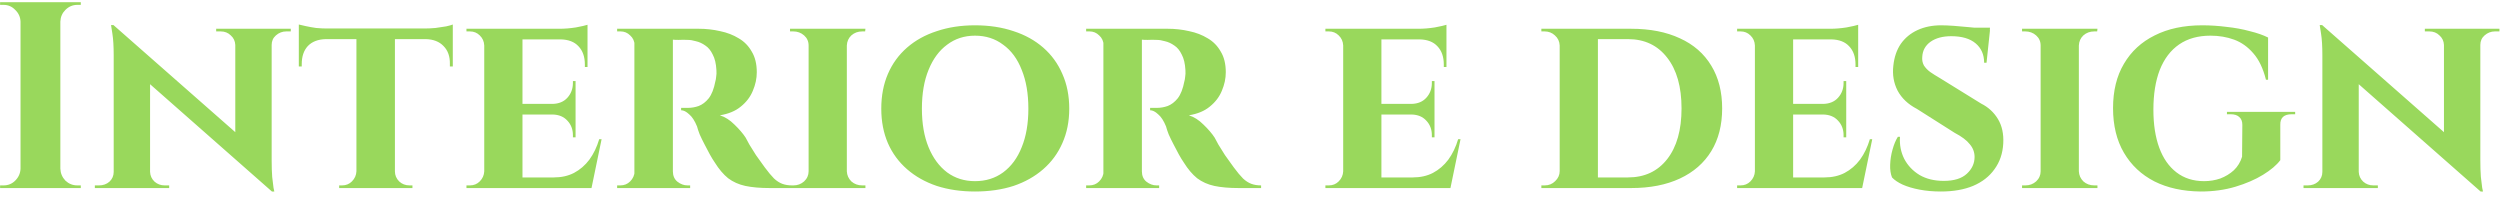 <svg width="226" height="18" viewBox="0 0 226 18" fill="none" xmlns="http://www.w3.org/2000/svg">
<path d="M5.456 0.2V17H1.856V0.2H5.456ZM1.928 15.248V17H0.008V16.76C0.008 16.76 0.056 16.76 0.152 16.76C0.264 16.76 0.32 16.76 0.32 16.76C0.736 16.76 1.088 16.616 1.376 16.328C1.68 16.024 1.84 15.664 1.856 15.248H1.928ZM1.928 1.952H1.856C1.84 1.536 1.68 1.184 1.376 0.896C1.088 0.592 0.736 0.44 0.32 0.44C0.32 0.44 0.264 0.44 0.152 0.44C0.056 0.44 0.008 0.44 0.008 0.44V0.2H1.928V1.952ZM5.384 15.248H5.456C5.472 15.664 5.624 16.024 5.912 16.328C6.216 16.616 6.576 16.76 6.992 16.76C6.992 16.76 7.04 16.76 7.136 16.76C7.232 16.76 7.288 16.76 7.304 16.76V17H5.384V15.248ZM5.384 1.952V0.2H7.304V0.44C7.288 0.44 7.232 0.44 7.136 0.44C7.04 0.44 6.992 0.44 6.992 0.44C6.576 0.44 6.216 0.592 5.912 0.896C5.624 1.184 5.472 1.536 5.456 1.952H5.384ZM10.254 2.264L24.342 14.648L24.582 17.312L10.518 4.928L10.254 2.264ZM10.35 15.536V17H8.574V16.76C8.574 16.76 8.638 16.76 8.766 16.76C8.894 16.76 8.958 16.76 8.958 16.76C9.326 16.76 9.638 16.648 9.894 16.424C10.15 16.184 10.278 15.888 10.278 15.536H10.35ZM13.566 15.536C13.582 15.888 13.718 16.184 13.974 16.424C14.23 16.648 14.534 16.76 14.886 16.76C14.886 16.76 14.95 16.76 15.078 16.76C15.222 16.76 15.294 16.76 15.294 16.76V17H13.518V15.536H13.566ZM10.254 2.264L13.566 5.864V17H10.278V5C10.278 4.184 10.238 3.528 10.158 3.032C10.078 2.52 10.038 2.264 10.038 2.264H10.254ZM24.558 2.6V14.504C24.558 15.064 24.574 15.56 24.606 15.992C24.654 16.408 24.694 16.736 24.726 16.976C24.774 17.2 24.798 17.312 24.798 17.312H24.582L21.27 13.496V2.6H24.558ZM24.486 4.064V2.6H26.286V2.84C26.286 2.84 26.214 2.84 26.07 2.84C25.942 2.84 25.878 2.84 25.878 2.84C25.526 2.84 25.214 2.96 24.942 3.2C24.686 3.424 24.558 3.712 24.558 4.064H24.486ZM21.27 4.064C21.254 3.712 21.118 3.424 20.862 3.2C20.622 2.96 20.318 2.84 19.95 2.84C19.95 2.84 19.878 2.84 19.734 2.84C19.606 2.84 19.542 2.84 19.542 2.84V2.6H21.318V4.064H21.27ZM35.701 2.672V17H32.221V2.672H35.701ZM40.933 2.576V3.536H27.013V2.576H40.933ZM40.933 3.464V6.008H40.669V5.792C40.685 5.104 40.493 4.56 40.093 4.16C39.709 3.76 39.173 3.552 38.485 3.536V3.464H40.933ZM40.933 2.216V2.816L38.389 2.576C38.693 2.576 39.021 2.56 39.373 2.528C39.725 2.48 40.045 2.432 40.333 2.384C40.621 2.32 40.821 2.264 40.933 2.216ZM32.269 15.488V17H30.661V16.76C30.661 16.76 30.701 16.76 30.781 16.76C30.877 16.76 30.925 16.76 30.925 16.76C31.277 16.76 31.573 16.64 31.813 16.4C32.069 16.144 32.205 15.84 32.221 15.488H32.269ZM35.629 15.488H35.701C35.701 15.84 35.829 16.144 36.085 16.4C36.341 16.64 36.653 16.76 37.021 16.76C37.021 16.76 37.061 16.76 37.141 16.76C37.237 16.76 37.285 16.76 37.285 16.76V17H35.629V15.488ZM29.461 3.464V3.536C28.757 3.552 28.213 3.76 27.829 4.16C27.461 4.56 27.277 5.104 27.277 5.792V6.008H27.013V3.464H29.461ZM27.013 2.216C27.157 2.248 27.365 2.296 27.637 2.36C27.925 2.424 28.237 2.48 28.573 2.528C28.925 2.56 29.245 2.576 29.533 2.576L27.013 2.816V2.216ZM47.232 2.6V17H43.776V2.6H47.232ZM52.848 16.04L53.4 17H47.184V16.04H52.848ZM52.032 9.392V10.352H47.184V9.392H52.032ZM53.112 2.6V3.56H47.184V2.6H53.112ZM54.384 12.584L53.472 17H49.32L50.064 16.04C50.752 16.04 51.36 15.904 51.888 15.632C52.432 15.344 52.896 14.944 53.28 14.432C53.664 13.904 53.96 13.288 54.168 12.584H54.384ZM52.032 10.304V12.416H51.792V12.224C51.792 11.696 51.624 11.256 51.288 10.904C50.968 10.552 50.528 10.368 49.968 10.352V10.304H52.032ZM52.032 7.328V9.44H49.968V9.392C50.528 9.376 50.968 9.192 51.288 8.84C51.624 8.472 51.792 8.024 51.792 7.496V7.328H52.032ZM53.112 3.512V6.056H52.872V5.84C52.872 5.136 52.68 4.584 52.296 4.184C51.928 3.784 51.392 3.576 50.688 3.56V3.512H53.112ZM53.112 2.24V2.816L50.592 2.6C51.056 2.6 51.544 2.56 52.056 2.48C52.568 2.384 52.92 2.304 53.112 2.24ZM43.824 15.488L43.944 17H42.168V16.76C42.168 16.76 42.216 16.76 42.312 16.76C42.408 16.76 42.464 16.76 42.48 16.76C42.832 16.76 43.128 16.64 43.368 16.4C43.624 16.144 43.76 15.84 43.776 15.488H43.824ZM43.824 4.112H43.776C43.76 3.744 43.624 3.44 43.368 3.2C43.128 2.96 42.832 2.84 42.48 2.84C42.464 2.84 42.408 2.84 42.312 2.84C42.216 2.84 42.168 2.84 42.168 2.84V2.6H43.944L43.824 4.112ZM60.589 2.6H63.181C63.837 2.6 64.477 2.672 65.101 2.816C65.725 2.944 66.285 3.16 66.781 3.464C67.277 3.752 67.669 4.152 67.957 4.664C68.261 5.16 68.413 5.784 68.413 6.536C68.413 7.096 68.293 7.656 68.053 8.216C67.829 8.76 67.469 9.232 66.973 9.632C66.493 10.032 65.861 10.296 65.077 10.424C65.541 10.568 65.981 10.848 66.397 11.264C66.829 11.68 67.165 12.072 67.405 12.44C67.469 12.568 67.581 12.776 67.741 13.064C67.901 13.336 68.101 13.656 68.341 14.024C68.597 14.376 68.861 14.744 69.133 15.128C69.453 15.56 69.733 15.896 69.973 16.136C70.213 16.36 70.461 16.52 70.717 16.616C70.973 16.712 71.269 16.76 71.605 16.76V17H69.589C68.725 17 67.989 16.936 67.381 16.808C66.789 16.68 66.269 16.448 65.821 16.112C65.389 15.76 64.989 15.288 64.621 14.696C64.477 14.488 64.325 14.24 64.165 13.952C64.005 13.648 63.845 13.344 63.685 13.04C63.525 12.736 63.381 12.44 63.253 12.152C63.141 11.864 63.061 11.624 63.013 11.432C62.805 10.92 62.565 10.552 62.293 10.328C62.037 10.088 61.797 9.968 61.573 9.968V9.752C61.573 9.752 61.629 9.752 61.741 9.752C61.853 9.752 61.997 9.752 62.173 9.752C62.509 9.752 62.837 9.696 63.157 9.584C63.493 9.456 63.797 9.224 64.069 8.888C64.341 8.536 64.541 8.024 64.669 7.352C64.701 7.256 64.725 7.12 64.741 6.944C64.773 6.768 64.781 6.568 64.765 6.344C64.733 5.752 64.621 5.28 64.429 4.928C64.253 4.56 64.029 4.288 63.757 4.112C63.485 3.92 63.205 3.792 62.917 3.728C62.645 3.648 62.405 3.608 62.197 3.608C61.893 3.592 61.613 3.592 61.357 3.608C61.117 3.608 60.933 3.6 60.805 3.584C60.789 3.584 60.765 3.504 60.733 3.344C60.701 3.168 60.669 3 60.637 2.84C60.605 2.68 60.589 2.6 60.589 2.6ZM60.829 2.6V17H57.349V2.6H60.829ZM57.421 15.488L57.517 17H55.789V16.76C55.805 16.76 55.845 16.76 55.909 16.76C55.989 16.76 56.045 16.76 56.077 16.76C56.429 16.76 56.725 16.64 56.965 16.4C57.221 16.144 57.357 15.84 57.373 15.488H57.421ZM57.421 4.088H57.373C57.357 3.72 57.221 3.424 56.965 3.2C56.725 2.96 56.437 2.84 56.101 2.84C56.053 2.84 55.989 2.84 55.909 2.84C55.845 2.84 55.805 2.84 55.789 2.84V2.6H57.517L57.421 4.088ZM60.781 15.488H60.829C60.829 15.888 60.965 16.2 61.237 16.424C61.525 16.648 61.829 16.76 62.149 16.76C62.149 16.76 62.181 16.76 62.245 16.76C62.309 16.76 62.357 16.76 62.389 16.76V17H60.661L60.781 15.488ZM76.554 2.6V17H73.098V2.6H76.554ZM73.17 15.488V17H71.418V16.76C71.418 16.76 71.466 16.76 71.562 16.76C71.658 16.76 71.714 16.76 71.73 16.76C72.098 16.76 72.418 16.64 72.69 16.4C72.962 16.144 73.098 15.84 73.098 15.488H73.17ZM76.506 15.488H76.554C76.57 15.84 76.706 16.144 76.962 16.4C77.234 16.64 77.562 16.76 77.946 16.76C77.946 16.76 77.986 16.76 78.066 16.76C78.162 16.76 78.218 16.76 78.234 16.76V17H76.506V15.488ZM76.506 4.112V2.6H78.234L78.21 2.84C78.21 2.84 78.17 2.84 78.09 2.84C78.01 2.84 77.962 2.84 77.946 2.84C77.562 2.84 77.234 2.96 76.962 3.2C76.706 3.44 76.57 3.744 76.554 4.112H76.506ZM73.17 4.112H73.098C73.098 3.744 72.962 3.44 72.69 3.2C72.418 2.96 72.09 2.84 71.706 2.84C71.706 2.84 71.658 2.84 71.562 2.84C71.466 2.84 71.418 2.84 71.418 2.84V2.6H73.17V4.112ZM88.14 2.288C89.42 2.288 90.58 2.464 91.62 2.816C92.66 3.152 93.556 3.648 94.308 4.304C95.06 4.96 95.636 5.752 96.036 6.68C96.452 7.608 96.66 8.656 96.66 9.824C96.66 10.976 96.452 12.016 96.036 12.944C95.636 13.856 95.06 14.64 94.308 15.296C93.556 15.952 92.66 16.456 91.62 16.808C90.58 17.144 89.42 17.312 88.14 17.312C86.876 17.312 85.724 17.144 84.684 16.808C83.644 16.456 82.748 15.952 81.996 15.296C81.244 14.64 80.668 13.856 80.268 12.944C79.868 12.016 79.668 10.976 79.668 9.824C79.668 8.656 79.868 7.608 80.268 6.68C80.668 5.752 81.244 4.96 81.996 4.304C82.748 3.648 83.644 3.152 84.684 2.816C85.724 2.464 86.876 2.288 88.14 2.288ZM88.14 16.376C89.116 16.376 89.964 16.112 90.684 15.584C91.42 15.04 91.98 14.28 92.364 13.304C92.764 12.328 92.964 11.168 92.964 9.824C92.964 8.464 92.764 7.296 92.364 6.32C91.98 5.328 91.42 4.568 90.684 4.04C89.964 3.496 89.116 3.224 88.14 3.224C87.18 3.224 86.34 3.496 85.62 4.04C84.9 4.568 84.34 5.328 83.94 6.32C83.54 7.296 83.34 8.464 83.34 9.824C83.34 11.168 83.54 12.328 83.94 13.304C84.34 14.28 84.9 15.04 85.62 15.584C86.34 16.112 87.18 16.376 88.14 16.376ZM102.987 2.6H105.579C106.235 2.6 106.875 2.672 107.499 2.816C108.123 2.944 108.683 3.16 109.179 3.464C109.675 3.752 110.067 4.152 110.355 4.664C110.659 5.16 110.811 5.784 110.811 6.536C110.811 7.096 110.691 7.656 110.451 8.216C110.227 8.76 109.867 9.232 109.371 9.632C108.891 10.032 108.259 10.296 107.475 10.424C107.939 10.568 108.379 10.848 108.795 11.264C109.227 11.68 109.563 12.072 109.803 12.44C109.867 12.568 109.979 12.776 110.139 13.064C110.299 13.336 110.499 13.656 110.739 14.024C110.995 14.376 111.259 14.744 111.531 15.128C111.851 15.56 112.131 15.896 112.371 16.136C112.611 16.36 112.859 16.52 113.115 16.616C113.371 16.712 113.667 16.76 114.003 16.76V17H111.987C111.123 17 110.387 16.936 109.779 16.808C109.187 16.68 108.667 16.448 108.219 16.112C107.787 15.76 107.387 15.288 107.019 14.696C106.875 14.488 106.723 14.24 106.563 13.952C106.403 13.648 106.243 13.344 106.083 13.04C105.923 12.736 105.779 12.44 105.651 12.152C105.539 11.864 105.459 11.624 105.411 11.432C105.203 10.92 104.963 10.552 104.691 10.328C104.435 10.088 104.195 9.968 103.971 9.968V9.752C103.971 9.752 104.027 9.752 104.139 9.752C104.251 9.752 104.395 9.752 104.571 9.752C104.907 9.752 105.235 9.696 105.555 9.584C105.891 9.456 106.195 9.224 106.467 8.888C106.739 8.536 106.939 8.024 107.067 7.352C107.099 7.256 107.123 7.12 107.139 6.944C107.171 6.768 107.179 6.568 107.163 6.344C107.131 5.752 107.019 5.28 106.827 4.928C106.651 4.56 106.427 4.288 106.155 4.112C105.883 3.92 105.603 3.792 105.315 3.728C105.043 3.648 104.803 3.608 104.595 3.608C104.291 3.592 104.011 3.592 103.755 3.608C103.515 3.608 103.331 3.6 103.203 3.584C103.187 3.584 103.163 3.504 103.131 3.344C103.099 3.168 103.067 3 103.035 2.84C103.003 2.68 102.987 2.6 102.987 2.6ZM103.227 2.6V17H99.747V2.6H103.227ZM99.819 15.488L99.915 17H98.187V16.76C98.203 16.76 98.243 16.76 98.307 16.76C98.387 16.76 98.443 16.76 98.475 16.76C98.827 16.76 99.123 16.64 99.363 16.4C99.619 16.144 99.755 15.84 99.771 15.488H99.819ZM99.819 4.088H99.771C99.755 3.72 99.619 3.424 99.363 3.2C99.123 2.96 98.835 2.84 98.499 2.84C98.451 2.84 98.387 2.84 98.307 2.84C98.243 2.84 98.203 2.84 98.187 2.84V2.6H99.915L99.819 4.088ZM103.179 15.488H103.227C103.227 15.888 103.363 16.2 103.635 16.424C103.923 16.648 104.227 16.76 104.547 16.76C104.547 16.76 104.579 16.76 104.643 16.76C104.707 16.76 104.755 16.76 104.787 16.76V17H103.059L103.179 15.488ZM124.88 2.6V17H121.424V2.6H124.88ZM130.496 16.04L131.048 17H124.832V16.04H130.496ZM129.68 9.392V10.352H124.832V9.392H129.68ZM130.76 2.6V3.56H124.832V2.6H130.76ZM132.032 12.584L131.12 17H126.968L127.712 16.04C128.4 16.04 129.008 15.904 129.536 15.632C130.08 15.344 130.544 14.944 130.928 14.432C131.312 13.904 131.608 13.288 131.816 12.584H132.032ZM129.68 10.304V12.416H129.44V12.224C129.44 11.696 129.272 11.256 128.936 10.904C128.616 10.552 128.176 10.368 127.616 10.352V10.304H129.68ZM129.68 7.328V9.44H127.616V9.392C128.176 9.376 128.616 9.192 128.936 8.84C129.272 8.472 129.44 8.024 129.44 7.496V7.328H129.68ZM130.76 3.512V6.056H130.52V5.84C130.52 5.136 130.328 4.584 129.944 4.184C129.576 3.784 129.04 3.576 128.336 3.56V3.512H130.76ZM130.76 2.24V2.816L128.24 2.6C128.704 2.6 129.192 2.56 129.704 2.48C130.216 2.384 130.568 2.304 130.76 2.24ZM121.472 15.488L121.592 17H119.816V16.76C119.816 16.76 119.864 16.76 119.96 16.76C120.056 16.76 120.112 16.76 120.128 16.76C120.48 16.76 120.776 16.64 121.016 16.4C121.272 16.144 121.408 15.84 121.424 15.488H121.472ZM121.472 4.112H121.424C121.408 3.744 121.272 3.44 121.016 3.2C120.776 2.96 120.48 2.84 120.128 2.84C120.112 2.84 120.056 2.84 119.96 2.84C119.864 2.84 119.816 2.84 119.816 2.84V2.6H121.592L121.472 4.112ZM147.451 2.6C149.163 2.6 150.635 2.888 151.867 3.464C153.099 4.024 154.043 4.848 154.699 5.936C155.355 7.008 155.683 8.296 155.683 9.8C155.683 11.304 155.355 12.592 154.699 13.664C154.043 14.736 153.099 15.56 151.867 16.136C150.635 16.712 149.163 17 147.451 17H142.123L142.075 16.04C143.291 16.04 144.267 16.04 145.003 16.04C145.755 16.04 146.299 16.04 146.635 16.04C146.987 16.04 147.163 16.04 147.163 16.04C148.667 16.04 149.851 15.488 150.715 14.384C151.579 13.28 152.011 11.752 152.011 9.8C152.011 7.848 151.579 6.32 150.715 5.216C149.851 4.096 148.667 3.536 147.163 3.536C147.163 3.536 146.987 3.536 146.635 3.536C146.283 3.536 145.715 3.536 144.931 3.536C144.147 3.536 143.115 3.536 141.835 3.536V2.6H147.451ZM144.451 2.6V17H140.995V2.6H144.451ZM141.067 15.464V17H139.339V16.76C139.339 16.76 139.387 16.76 139.483 16.76C139.579 16.76 139.635 16.76 139.651 16.76C140.019 16.76 140.331 16.632 140.587 16.376C140.859 16.12 140.995 15.816 140.995 15.464H141.067ZM141.043 4.112H140.995C140.979 3.744 140.835 3.44 140.563 3.2C140.307 2.96 139.995 2.84 139.627 2.84C139.627 2.84 139.579 2.84 139.483 2.84C139.387 2.84 139.339 2.84 139.339 2.84V2.6H141.043V4.112ZM162.099 2.6V17H158.643V2.6H162.099ZM167.715 16.04L168.267 17H162.051V16.04H167.715ZM166.899 9.392V10.352H162.051V9.392H166.899ZM167.979 2.6V3.56H162.051V2.6H167.979ZM169.251 12.584L168.339 17H164.187L164.931 16.04C165.619 16.04 166.227 15.904 166.755 15.632C167.299 15.344 167.763 14.944 168.147 14.432C168.531 13.904 168.827 13.288 169.035 12.584H169.251ZM166.899 10.304V12.416H166.659V12.224C166.659 11.696 166.491 11.256 166.155 10.904C165.835 10.552 165.395 10.368 164.835 10.352V10.304H166.899ZM166.899 7.328V9.44H164.835V9.392C165.395 9.376 165.835 9.192 166.155 8.84C166.491 8.472 166.659 8.024 166.659 7.496V7.328H166.899ZM167.979 3.512V6.056H167.739V5.84C167.739 5.136 167.547 4.584 167.163 4.184C166.795 3.784 166.259 3.576 165.555 3.56V3.512H167.979ZM167.979 2.24V2.816L165.459 2.6C165.923 2.6 166.411 2.56 166.923 2.48C167.435 2.384 167.787 2.304 167.979 2.24ZM158.691 15.488L158.811 17H157.035V16.76C157.035 16.76 157.083 16.76 157.179 16.76C157.275 16.76 157.331 16.76 157.347 16.76C157.699 16.76 157.995 16.64 158.235 16.4C158.491 16.144 158.627 15.84 158.643 15.488H158.691ZM158.691 4.112H158.643C158.627 3.744 158.491 3.44 158.235 3.2C157.995 2.96 157.699 2.84 157.347 2.84C157.331 2.84 157.275 2.84 157.179 2.84C157.083 2.84 157.035 2.84 157.035 2.84V2.6H158.811L158.691 4.112ZM175.478 2.288C175.798 2.288 176.182 2.304 176.63 2.336C177.094 2.368 177.55 2.408 177.998 2.456C178.446 2.488 178.838 2.536 179.174 2.6C179.526 2.648 179.766 2.696 179.894 2.744L179.582 5.672H179.366C179.366 4.936 179.11 4.352 178.598 3.92C178.086 3.488 177.35 3.272 176.39 3.272C175.622 3.272 174.998 3.44 174.518 3.776C174.054 4.112 173.806 4.56 173.774 5.12C173.742 5.408 173.79 5.672 173.918 5.912C174.062 6.136 174.254 6.336 174.494 6.512C174.75 6.688 175.03 6.864 175.334 7.04L179.102 9.368C179.742 9.688 180.246 10.152 180.614 10.76C180.982 11.368 181.142 12.104 181.094 12.968C181.046 13.864 180.782 14.64 180.302 15.296C179.838 15.952 179.19 16.456 178.358 16.808C177.542 17.144 176.574 17.312 175.454 17.312C174.766 17.312 174.126 17.256 173.534 17.144C172.942 17.032 172.43 16.88 171.998 16.688C171.582 16.496 171.262 16.28 171.038 16.04C170.91 15.72 170.854 15.336 170.87 14.888C170.886 14.424 170.958 13.968 171.086 13.52C171.214 13.056 171.374 12.672 171.566 12.368H171.758C171.71 13.088 171.838 13.752 172.142 14.36C172.462 14.968 172.926 15.456 173.534 15.824C174.142 16.176 174.87 16.352 175.718 16.352C176.646 16.352 177.342 16.136 177.806 15.704C178.27 15.272 178.502 14.768 178.502 14.192C178.502 13.76 178.358 13.376 178.07 13.04C177.798 12.688 177.342 12.344 176.702 12.008L173.294 9.848C172.494 9.432 171.91 8.88 171.542 8.192C171.19 7.504 171.062 6.752 171.158 5.936C171.238 5.168 171.462 4.512 171.83 3.968C172.214 3.424 172.718 3.008 173.342 2.72C173.966 2.432 174.678 2.288 175.478 2.288ZM179.894 2.504L179.87 2.936H177.302V2.504H179.894ZM187.929 2.6V17H184.473V2.6H187.929ZM184.545 15.488V17H182.793V16.76C182.793 16.76 182.841 16.76 182.937 16.76C183.033 16.76 183.089 16.76 183.105 16.76C183.473 16.76 183.793 16.64 184.065 16.4C184.337 16.144 184.473 15.84 184.473 15.488H184.545ZM187.881 15.488H187.929C187.945 15.84 188.081 16.144 188.337 16.4C188.609 16.64 188.937 16.76 189.321 16.76C189.321 16.76 189.361 16.76 189.441 16.76C189.537 16.76 189.593 16.76 189.609 16.76V17H187.881V15.488ZM187.881 4.112V2.6H189.609L189.585 2.84C189.585 2.84 189.545 2.84 189.465 2.84C189.385 2.84 189.337 2.84 189.321 2.84C188.937 2.84 188.609 2.96 188.337 3.2C188.081 3.44 187.945 3.744 187.929 4.112H187.881ZM184.545 4.112H184.473C184.473 3.744 184.337 3.44 184.065 3.2C183.793 2.96 183.465 2.84 183.081 2.84C183.081 2.84 183.033 2.84 182.937 2.84C182.841 2.84 182.793 2.84 182.793 2.84V2.6H184.545V4.112ZM199.083 2.288C199.819 2.288 200.555 2.336 201.291 2.432C202.043 2.512 202.739 2.64 203.379 2.816C204.035 2.976 204.587 3.168 205.035 3.392V7.208H204.843C204.587 6.184 204.203 5.384 203.691 4.808C203.195 4.232 202.619 3.824 201.963 3.584C201.307 3.344 200.595 3.224 199.827 3.224C198.707 3.224 197.763 3.488 196.995 4.016C196.227 4.544 195.643 5.312 195.243 6.32C194.859 7.312 194.667 8.512 194.667 9.92C194.667 11.248 194.843 12.392 195.195 13.352C195.547 14.312 196.067 15.056 196.755 15.584C197.443 16.112 198.275 16.376 199.251 16.376C199.763 16.376 200.251 16.296 200.715 16.136C201.179 15.96 201.587 15.712 201.939 15.392C202.291 15.056 202.539 14.648 202.683 14.168L202.707 11.288C202.707 10.968 202.611 10.728 202.419 10.568C202.243 10.408 201.987 10.328 201.651 10.328H201.315V10.112H207.483V10.328H207.171C206.467 10.328 206.123 10.648 206.139 11.288V14.48C205.803 14.928 205.283 15.368 204.579 15.8C203.875 16.232 203.043 16.592 202.083 16.88C201.123 17.168 200.075 17.312 198.939 17.312C197.339 17.296 195.947 16.992 194.763 16.4C193.579 15.792 192.659 14.928 192.003 13.808C191.347 12.688 191.019 11.344 191.019 9.776C191.019 8.208 191.347 6.872 192.003 5.768C192.659 4.648 193.587 3.792 194.787 3.2C195.987 2.592 197.419 2.288 199.083 2.288ZM209.918 2.264L224.006 14.648L224.246 17.312L210.182 4.928L209.918 2.264ZM210.014 15.536V17H208.238V16.76C208.238 16.76 208.302 16.76 208.43 16.76C208.558 16.76 208.622 16.76 208.622 16.76C208.99 16.76 209.302 16.648 209.558 16.424C209.814 16.184 209.942 15.888 209.942 15.536H210.014ZM213.23 15.536C213.246 15.888 213.382 16.184 213.638 16.424C213.894 16.648 214.198 16.76 214.55 16.76C214.55 16.76 214.614 16.76 214.742 16.76C214.886 16.76 214.958 16.76 214.958 16.76V17H213.182V15.536H213.23ZM209.918 2.264L213.23 5.864V17H209.942V5C209.942 4.184 209.902 3.528 209.822 3.032C209.742 2.52 209.702 2.264 209.702 2.264H209.918ZM224.222 2.6V14.504C224.222 15.064 224.238 15.56 224.27 15.992C224.318 16.408 224.358 16.736 224.39 16.976C224.438 17.2 224.462 17.312 224.462 17.312H224.246L220.934 13.496V2.6H224.222ZM224.15 4.064V2.6H225.95V2.84C225.95 2.84 225.878 2.84 225.734 2.84C225.606 2.84 225.542 2.84 225.542 2.84C225.19 2.84 224.878 2.96 224.606 3.2C224.35 3.424 224.222 3.712 224.222 4.064H224.15ZM220.934 4.064C220.918 3.712 220.782 3.424 220.526 3.2C220.286 2.96 219.982 2.84 219.614 2.84C219.614 2.84 219.542 2.84 219.398 2.84C219.27 2.84 219.206 2.84 219.206 2.84V2.6H220.982V4.064H220.934Z" fill="#99D85C"/>
</svg>

